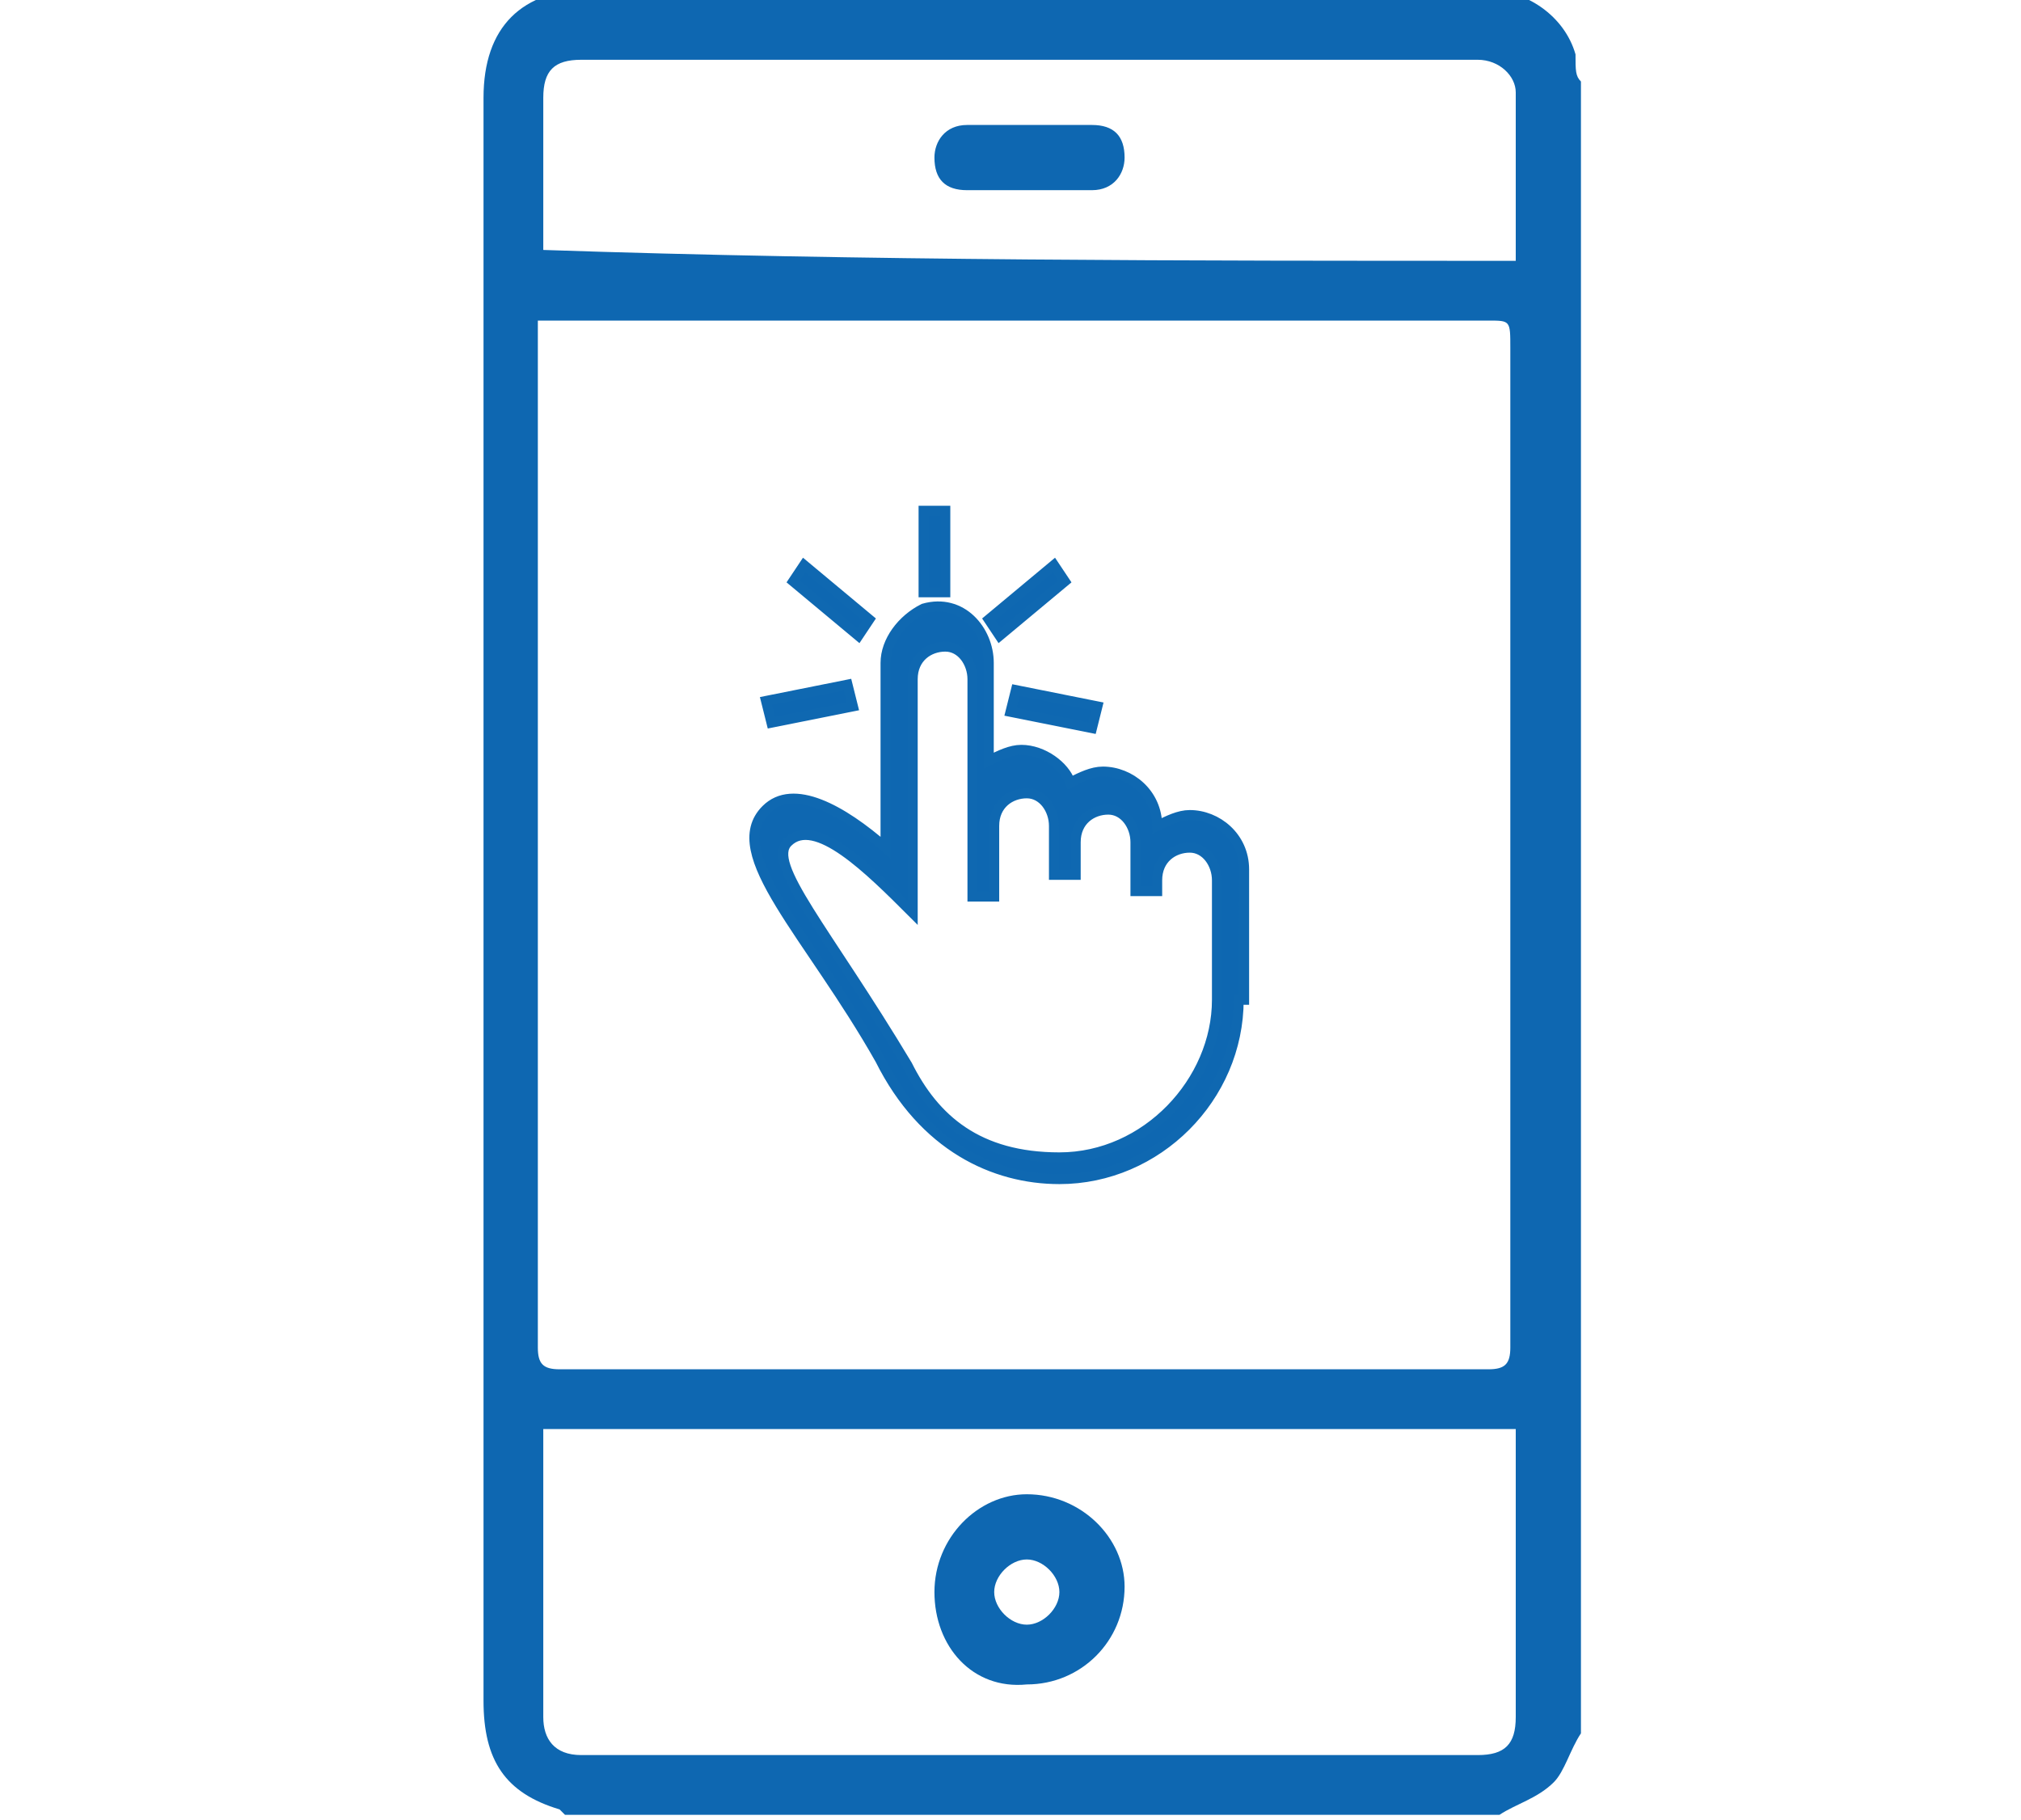 <?xml version="1.0" encoding="utf-8"?>
<!-- Generator: Adobe Illustrator 19.0.0, SVG Export Plug-In . SVG Version: 6.00 Build 0)  -->
<svg version="1.1" id="icons" xmlns="http://www.w3.org/2000/svg" xmlns:xlink="http://www.w3.org/1999/xlink" x="0px" y="0px"
	 viewBox="-940 524.5 37.2 33.5" style="enable-background:new -940 524.5 37.2 33.5;" xml:space="preserve">
<style type="text/css">
	.st0{fill:#0E67B1;}
	.st1{fill:#0E67B1;stroke:#0F68B1;stroke-width:0.184;stroke-miterlimit:10;}
</style>
<g>
	<g>
		<path class="st0" d="M-910.9,526c0,10.9,0,19.5,0,30.4c-0.2,0.3-0.3,0.7-0.5,0.9c-0.3,0.3-0.7,0.4-1,0.6c-5.7,0-11.5,0-17.2,0
			c0,0-0.1-0.1-0.1-0.1c-1-0.3-1.4-0.9-1.4-2c0-10.6,0-18.9,0-29.5c0-1.3,0.7-2,2-2c3.7,0,7.4,0,11.2,0c1.7,0,3.5,0,5.2,0
			c0.8,0,1.5,0.5,1.7,1.2C-911,525.8-911,525.9-910.9,526z M-930.1,530.4c0,0.2,0,0.3,0,0.4c0,6.9,0,11.6,0,18.5
			c0,0.3,0.1,0.4,0.4,0.4c5.7,0,11.4,0,17.1,0c0.3,0,0.4-0.1,0.4-0.4c0-6.9,0-11.5,0-18.4c0-0.5,0-0.5-0.4-0.5c-5.7,0-11.4,0-17.1,0
			C-929.7,530.4-929.9,530.4-930.1,530.4z M-912.1,550.8c-6,0-11.9,0-17.9,0c0,0.1,0,0.2,0,0.2c0,1.7,0,3.4,0,5.1
			c0,0.4,0.2,0.7,0.7,0.7c5.5,0,11,0,16.5,0c0.5,0,0.7-0.2,0.7-0.7c0-1.7,0-3.3,0-5C-912.1,551-912.1,550.9-912.1,550.8z
			 M-912.1,529.3c0-1.1,0-2.1,0-3.1c0-0.3-0.3-0.6-0.7-0.6c-5.5,0-11,0-16.5,0c-0.5,0-0.7,0.2-0.7,0.7c0,0.9,0,1.7,0,2.6
			c0,0.1,0,0.2,0,0.2C-924.1,529.3-918.1,529.3-912.1,529.3z"/>
		<path class="st0" d="M-922.8,553.8c0-1,0.8-1.8,1.7-1.8c1,0,1.8,0.8,1.8,1.7c0,1-0.8,1.8-1.8,1.8
			C-922.1,555.6-922.8,554.8-922.8,553.8z M-921.1,553.2c-0.3,0-0.6,0.3-0.6,0.6c0,0.3,0.3,0.6,0.6,0.6c0.3,0,0.6-0.3,0.6-0.6
			C-920.5,553.5-920.8,553.2-921.1,553.2z"/>
		<path class="st0" d="M-921.1,528c-0.4,0-0.7,0-1.1,0c-0.4,0-0.6-0.2-0.6-0.6c0-0.3,0.2-0.6,0.6-0.6c0.8,0,1.5,0,2.3,0
			c0.4,0,0.6,0.2,0.6,0.6c0,0.3-0.2,0.6-0.6,0.6C-920.3,528-920.7,528-921.1,528L-921.1,528z"/>
	</g>
</g>
<g id="Page-1_4_">
	<g id="icon-27-one-finger-click_4_">
		<path id="one-finger-click_4_" class="st1" d="M-923,533.9v1.5c0,0,0,0,0,0h0.4c0,0,0,0,0,0v-1.5c0,0,0,0,0,0H-923L-923,533.9z
			 M-920.6,534.9l-1.2,1c0,0,0,0,0,0l0.2,0.3c0,0,0,0,0,0l1.2-1c0,0,0,0,0,0L-920.6,534.9L-920.6,534.9z M-919.8,537.5l-1.5-0.3
			c0,0,0,0,0,0l-0.1,0.4c0,0,0,0,0,0l1.5,0.3c0,0,0,0,0,0L-919.8,537.5L-919.8,537.5z M-925.8,537.8l1.5-0.3c0,0,0,0,0,0l-0.1-0.4
			c0,0,0,0,0,0l-1.5,0.3c0,0,0,0,0,0L-925.8,537.8L-925.8,537.8z M-925.4,535.2l1.2,1c0,0,0,0,0,0l0.2-0.3c0,0,0,0,0,0l-1.2-1
			c0,0,0,0,0,0L-925.4,535.2L-925.4,535.2z M-920.5,545.8c1.6,0,2.9-1.4,2.9-2.9c0,0,0,0.9,0,0v-1.4v-0.8c0-0.3-0.2-0.6-0.5-0.6
			c-0.3,0-0.6,0.2-0.6,0.6v0.2h-0.4c0,0,0,0,0,0v-0.9c0-0.3-0.2-0.6-0.5-0.6c-0.3,0-0.6,0.2-0.6,0.6v0.6c0,0,0,0,0,0h-0.4
			c0,0,0,0,0,0v-0.9c0-0.3-0.2-0.6-0.5-0.6c-0.3,0-0.6,0.2-0.6,0.6v1.3c0,0,0,0,0,0h-0.4c0,0,0,0,0,0v-4c0-0.3-0.2-0.6-0.5-0.6
			c-0.3,0-0.6,0.2-0.6,0.6v4.3c0,0,0,0,0,0c-0.8-0.8-1.8-1.8-2.3-1.3c-0.4,0.4,0.7,1.6,2.2,4.1C-922.8,545.1-922,545.8-920.5,545.8
			L-920.5,545.8z M-917.2,542.9c0,1.8-1.5,3.3-3.3,3.3c-1.2,0-2.5-0.6-3.3-2.2c-1.3-2.3-2.9-3.8-2.1-4.6c0.5-0.5,1.4,0,2.2,0.7l0,0
			v-3.4c0-0.4,0.3-0.8,0.7-1c0.7-0.2,1.2,0.4,1.2,1v1.8c0,0,0,0,0,0c0.2-0.1,0.4-0.2,0.6-0.2c0.4,0,0.8,0.3,0.9,0.6c0,0,0,0,0,0
			c0.2-0.1,0.4-0.2,0.6-0.2c0.5,0,1,0.4,1,1v0c0.2-0.1,0.4-0.2,0.6-0.2c0.5,0,1,0.4,1,1V542.9L-917.2,542.9z"/>
	</g>
</g>
</svg>
